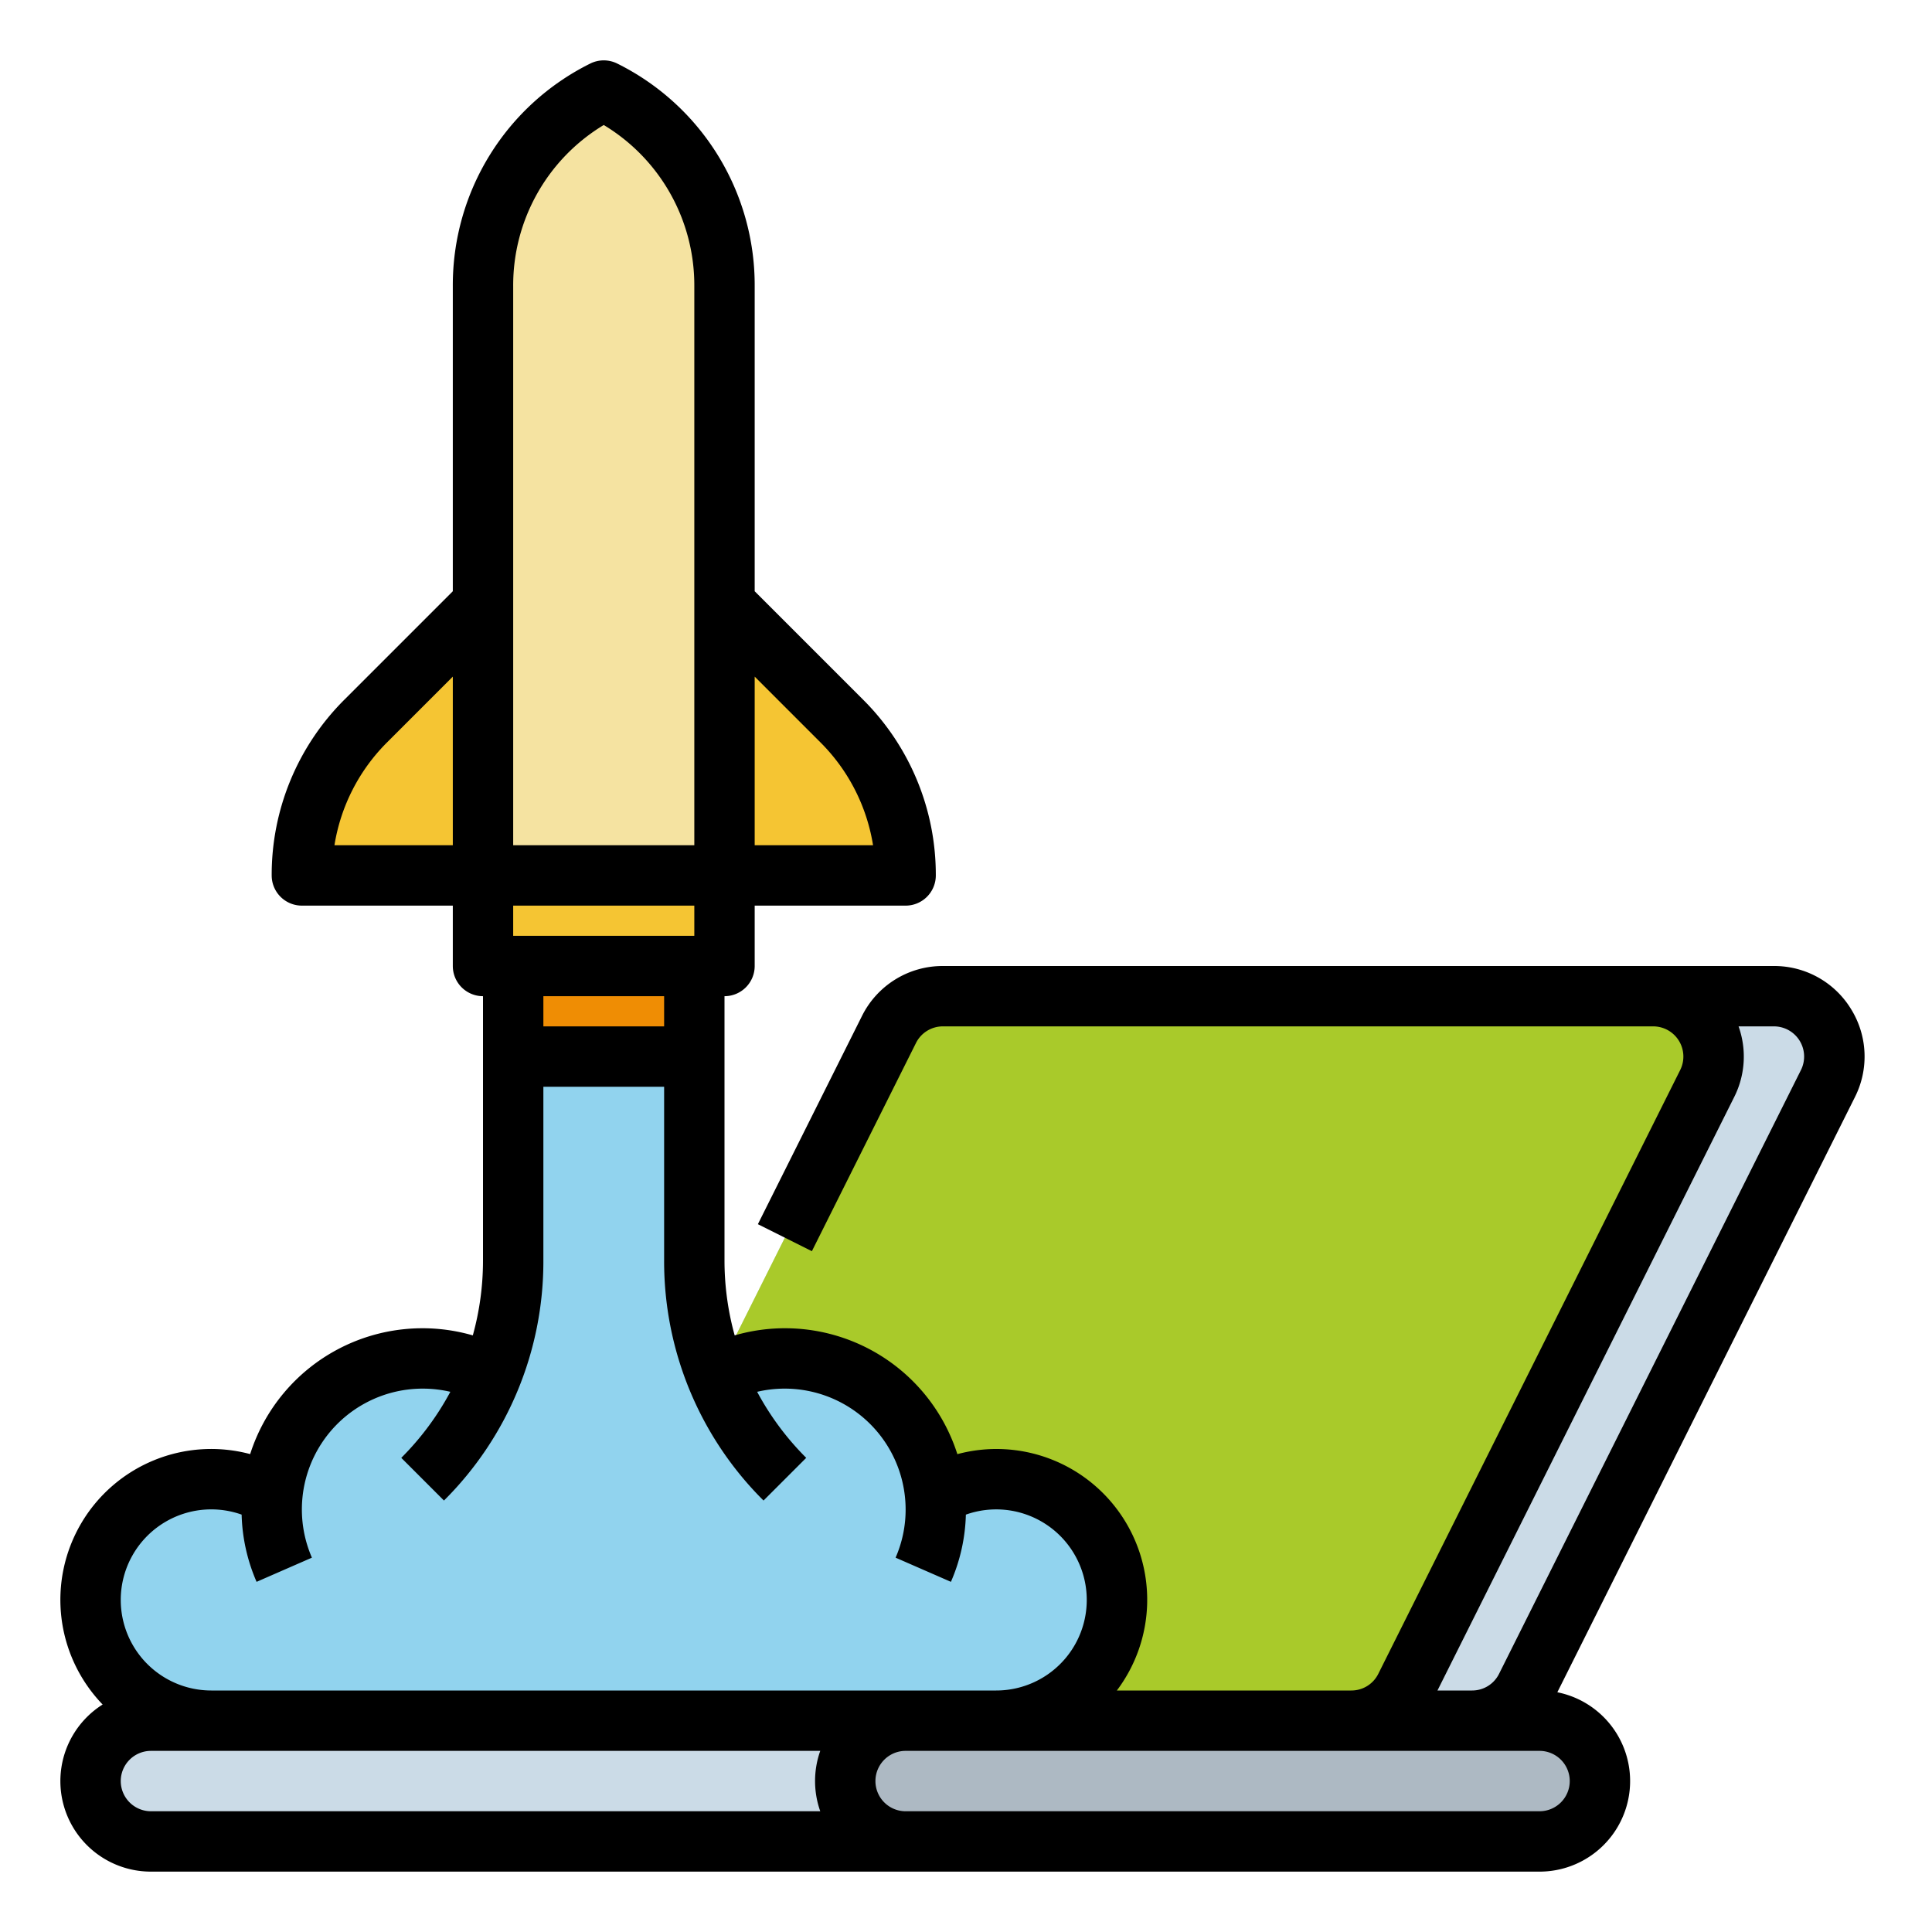 <?xml version="1.0"?>
<svg xmlns="http://www.w3.org/2000/svg" viewBox="0 0 512 512" width="512" height="512"><g id="Fill_out_line" data-name="Fill out line"><rect x="24" y="456" width="232" height="32" rx="16" ry="16" style="fill:#cbdbe7"/><rect x="224" y="456" width="200" height="32" rx="16" ry="16" style="fill:#adb9c3"/><path d="M155.578,432.845l80-160A16,16,0,0,1,249.889,264H470.111a16,16,0,0,1,14.311,23.155l-80,160A16,16,0,0,1,390.111,456H169.889A16,16,0,0,1,155.578,432.845Z" style="fill:#cbdbe7"/><path d="M155.578,432.845l80-160A16,16,0,0,1,249.889,264H438.111a16,16,0,0,1,14.311,23.155l-80,160A16,16,0,0,1,358.111,456H169.889A16,16,0,0,1,155.578,432.845Z" style="fill:#a9ca2a"/><path d="M192,232H128V75.777A57.888,57.888,0,0,1,160,24l0,0,0,0a57.888,57.888,0,0,1,32,51.777Z" style="fill:#f5e3a1"/><path d="M128,232H80v0a57.941,57.941,0,0,1,16.971-40.971L128,160Z" style="fill:#f5c533"/><rect x="128" y="232" width="64" height="24" style="fill:#f5c533"/><rect x="136" y="256" width="48" height="24" style="fill:#ef8d04"/><path d="M192,232h48v0a57.941,57.941,0,0,0-16.971-40.971L192,160Z" style="fill:#f5c533"/><path d="M296,424a32.004,32.004,0,0,1-32,32H56a32,32,0,0,1,0-64c.19,0,.38,0,.57.01a31.659,31.659,0,0,1,15.6,4.37A39.994,39.994,0,0,1,112,360c.9,0,1.79.03,2.68.09a39.76,39.76,0,0,1,15.5,4.28A81.797,81.797,0,0,0,136,334.06V280h48v54.06a81.797,81.797,0,0,0,5.82,30.31,39.76,39.76,0,0,1,15.5-4.28c.89-.06,1.78-.09,2.68-.09a39.994,39.994,0,0,1,39.83,36.38,31.659,31.659,0,0,1,15.6-4.37C263.62,392,263.81,392,264,392A32.004,32.004,0,0,1,296,424Z" style="fill:#91d3ee"/><path d="M490.527,267.383A23.848,23.848,0,0,0,470.111,256H249.889a23.87,23.87,0,0,0-21.466,13.267l-27.578,55.155,14.311,7.156,27.578-55.155A7.956,7.956,0,0,1,249.889,272H438.111a8,8,0,0,1,7.156,11.577l-80,160A7.956,7.956,0,0,1,358.111,448H295.978a39.958,39.958,0,0,0-42.268-62.636,47.945,47.945,0,0,0-59.012-31.472A74.279,74.279,0,0,1,192,334.059V264a8,8,0,0,0,8-8V240h40a8,8,0,0,0,8-8,65.51,65.51,0,0,0-19.314-46.628L200,156.686V75.777a65.528,65.528,0,0,0-36.422-58.933,7.994,7.994,0,0,0-7.155,0A65.528,65.528,0,0,0,120,75.777V156.686l-28.686,28.686A65.51,65.51,0,0,0,72,232a8,8,0,0,0,8,8h40v16a8,8,0,0,0,8,8v70.059a74.277,74.277,0,0,1-2.699,19.834,47.944,47.944,0,0,0-59.007,31.458,39.973,39.973,0,0,0-39.096,66.364A23.99,23.99,0,0,0,40,496H408a24,24,0,0,0,4.711-47.533l78.867-157.733A23.848,23.848,0,0,0,490.527,267.383ZM136,240h48v8H136Zm81.373-43.313A49.569,49.569,0,0,1,231.367,224H200V179.313ZM136,75.777A49.581,49.581,0,0,1,160,33.127a49.581,49.581,0,0,1,24,42.65V224H136V75.777ZM102.627,196.687,120,179.313V224H88.633A49.569,49.569,0,0,1,102.627,196.687ZM176,264v8H144v-8ZM56,400a24.057,24.057,0,0,1,8.035,1.387,47.592,47.592,0,0,0,3.963,17.816l14.661-6.406A32.021,32.021,0,0,1,112,368a32.112,32.112,0,0,1,7.346.843,74.197,74.197,0,0,1-13.003,17.5l11.313,11.314A89.354,89.354,0,0,0,144,334.059V288h32v46.059a89.354,89.354,0,0,0,26.343,63.599l11.313-11.314a74.197,74.197,0,0,1-13.003-17.5A32.044,32.044,0,0,1,240,400a31.762,31.762,0,0,1-2.659,12.797l14.662,6.406a47.608,47.608,0,0,0,3.962-17.81A23.997,23.997,0,1,1,264,448H56a24,24,0,0,1,0-48ZM32,472a8.009,8.009,0,0,1,8-8H217.376a23.94,23.94,0,0,0,0,16H40A8.009,8.009,0,0,1,32,472Zm384,0a8.009,8.009,0,0,1-8,8H240a8,8,0,0,1,0-16H408A8.009,8.009,0,0,1,416,472Zm61.267-188.423-80,160A7.956,7.956,0,0,1,390.111,448h-9.167l78.633-157.267A23.821,23.821,0,0,0,460.738,272h9.373a8,8,0,0,1,7.156,11.577Z"/></g></svg>
